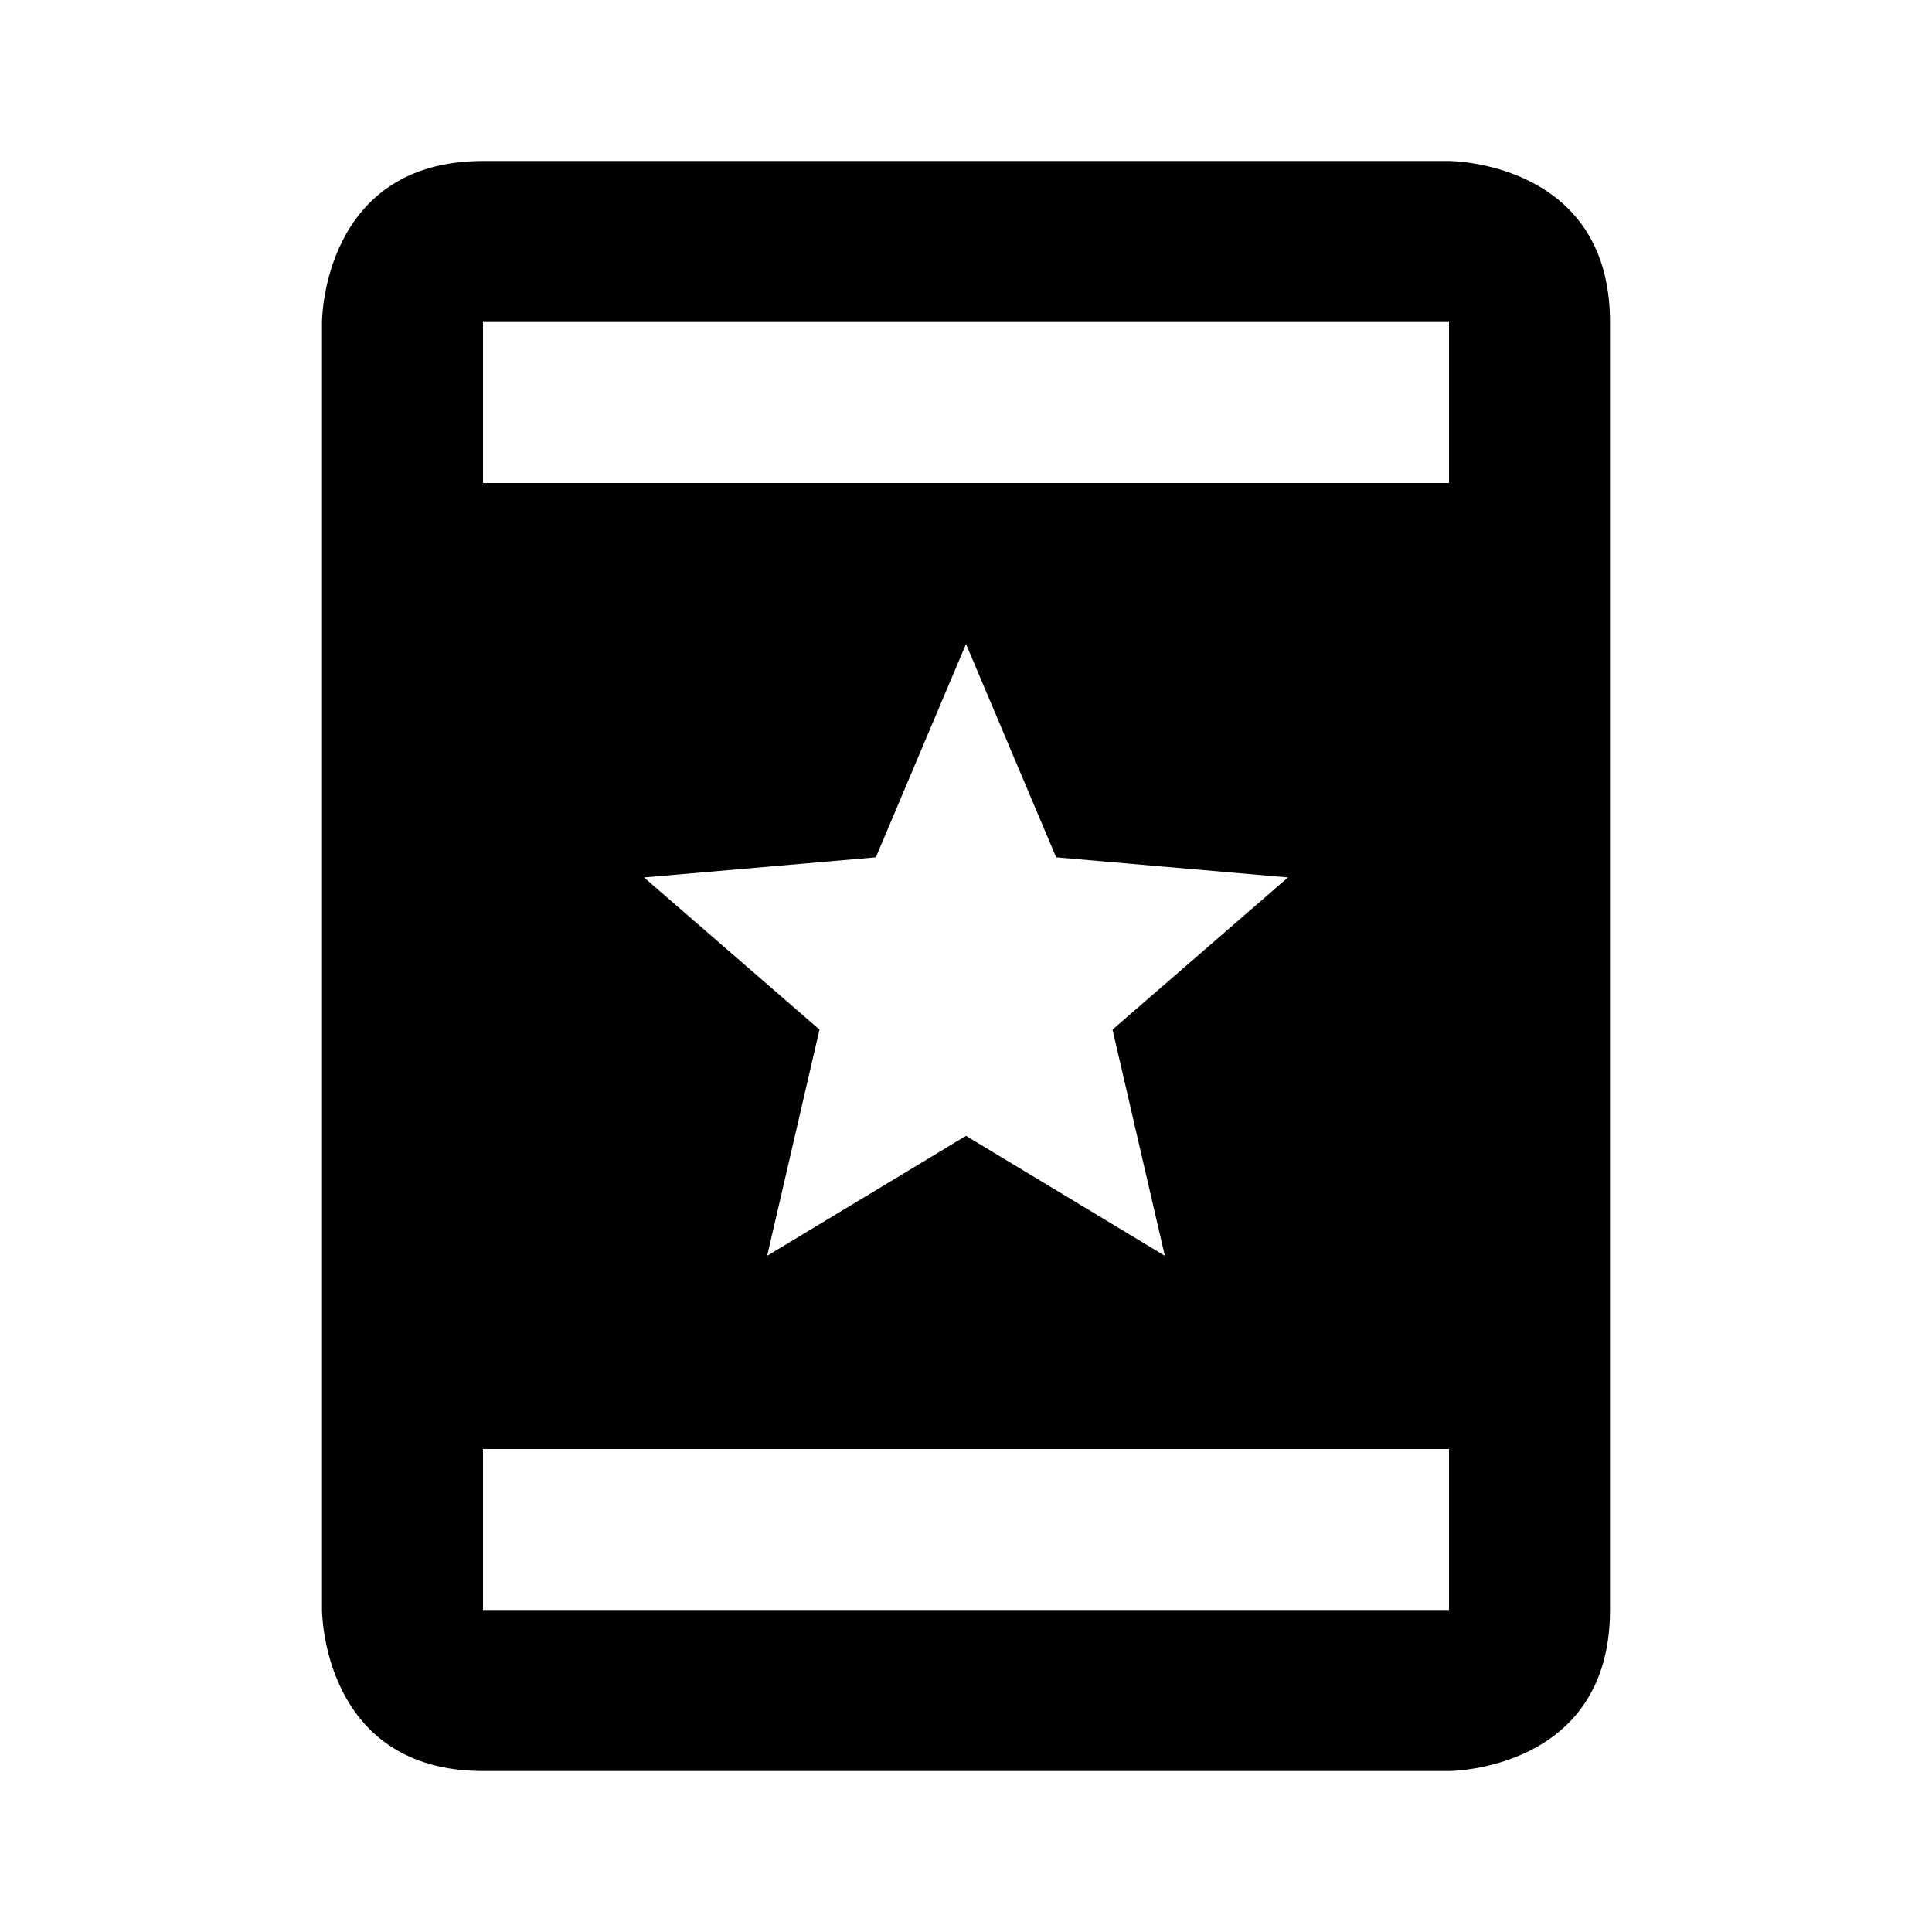 <svg xmlns="http://www.w3.org/2000/svg" xmlns:xlink="http://www.w3.org/1999/xlink" version="1.1"  x="0px" y="0px" width="32" height="32" viewBox="0 0 24 24" style="enable-background:new 0 0 24 24;" xml:space="preserve" viewbox="0 0 32 32">
<path d="M18,2H6C4,2,4,4,4,4v16c0,0,0,2,2,2s12,0,12,0s2,0,2-2V4C20,2,18,2,18,2z M18,20H6v-2h12V20z M14.47,15.6L12,14.11  L9.53,15.6l0.65-2.81L8,10.9l2.88-0.25L12,8l1.12,2.65L16,10.9l-2.18,1.89L14.47,15.6z M18,6H6V4h12V6z"></path>
</svg>